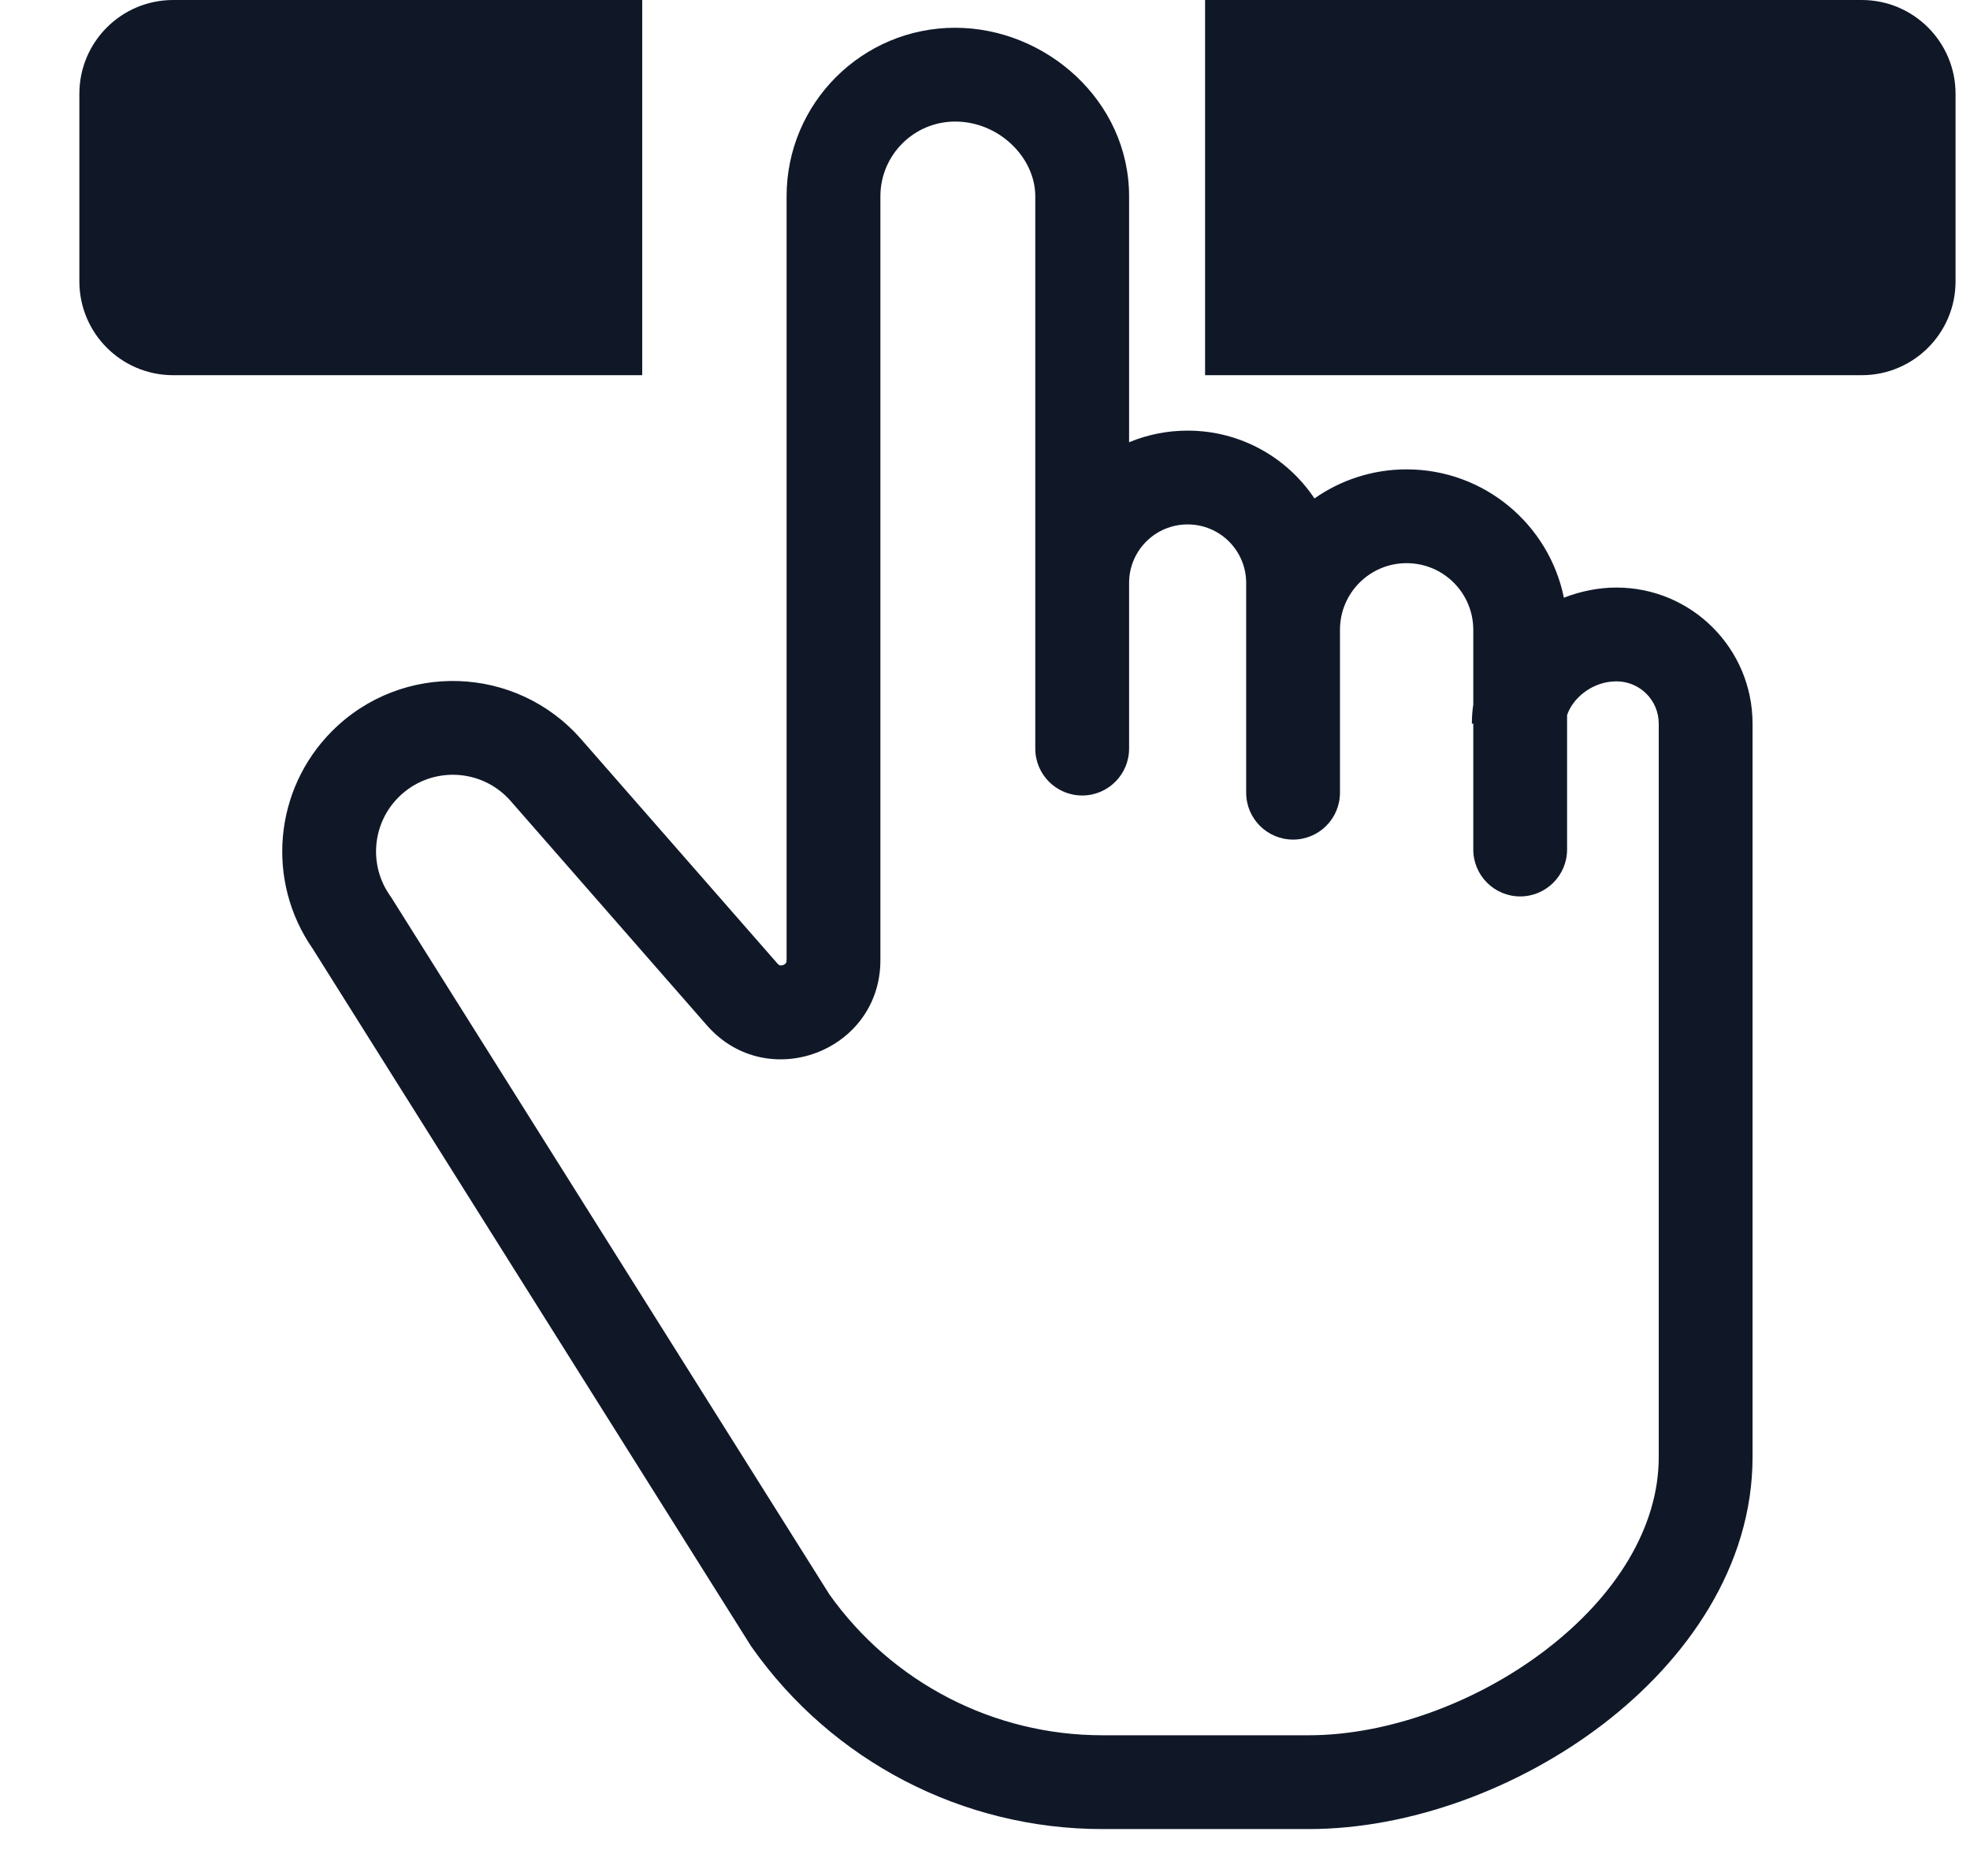 <svg width="21" height="20" viewBox="0 0 21 20" fill="none" xmlns="http://www.w3.org/2000/svg">
<path fill-rule="evenodd" clip-rule="evenodd" d="M6.846 0H1.846C1.293 0 0.846 0.448 0.846 1V3C0.846 3.552 1.293 4 1.846 4H6.846V0ZM12.846 4H19.846C20.398 4 20.846 3.552 20.846 3V1C20.846 0.448 20.398 0 19.846 0H12.846V4Z" fill="#101828"/>
<path fill-rule="evenodd" clip-rule="evenodd" d="M10.182 1.296C9.742 1.296 9.385 1.653 9.385 2.093L9.385 10.236C9.385 11.211 8.177 11.665 7.535 10.931L5.443 8.539C5.131 8.183 4.583 8.165 4.248 8.5C3.967 8.781 3.929 9.224 4.158 9.549L4.166 9.56L8.841 16.998C9.51 17.94 10.594 18.5 11.75 18.5H13.951C14.785 18.5 15.738 18.157 16.48 17.588C17.226 17.017 17.682 16.282 17.682 15.535V7.715C17.682 7.465 17.48 7.264 17.231 7.264C16.969 7.264 16.762 7.449 16.705 7.624V9.057C16.705 9.333 16.481 9.557 16.205 9.557C15.929 9.557 15.705 9.333 15.705 9.057V7.715H15.69C15.69 7.645 15.695 7.577 15.705 7.511V6.715C15.705 6.322 15.387 6.004 14.994 6.004C14.602 6.004 14.284 6.322 14.284 6.715V8.451C14.284 8.727 14.06 8.951 13.784 8.951C13.508 8.951 13.284 8.727 13.284 8.451V6.215C13.284 5.87 13.005 5.591 12.66 5.591C12.315 5.591 12.036 5.87 12.036 6.215V7.981C12.036 8.257 11.812 8.481 11.536 8.481C11.26 8.481 11.036 8.257 11.036 7.981V2.093C11.036 1.68 10.65 1.296 10.182 1.296ZM12.036 2.093V4.715C12.228 4.635 12.439 4.591 12.66 4.591C13.224 4.591 13.721 4.878 14.012 5.314C14.29 5.119 14.629 5.004 14.994 5.004C15.822 5.004 16.512 5.592 16.671 6.372C16.852 6.302 17.043 6.264 17.231 6.264C18.032 6.264 18.682 6.913 18.682 7.715V15.535C18.682 16.701 17.98 17.699 17.088 18.382C16.193 19.067 15.031 19.5 13.951 19.5H11.75C10.264 19.5 8.872 18.778 8.016 17.564L8.008 17.553L3.333 10.114C2.832 9.392 2.919 8.415 3.541 7.793C4.285 7.049 5.503 7.089 6.195 7.881L8.288 10.273C8.302 10.288 8.311 10.291 8.315 10.292C8.322 10.293 8.335 10.293 8.349 10.288C8.364 10.283 8.373 10.274 8.377 10.268C8.38 10.265 8.385 10.257 8.385 10.236L8.385 2.093C8.385 1.1 9.19 0.296 10.182 0.296C11.147 0.296 12.036 1.073 12.036 2.093Z" fill="#101828"/>
</svg>
